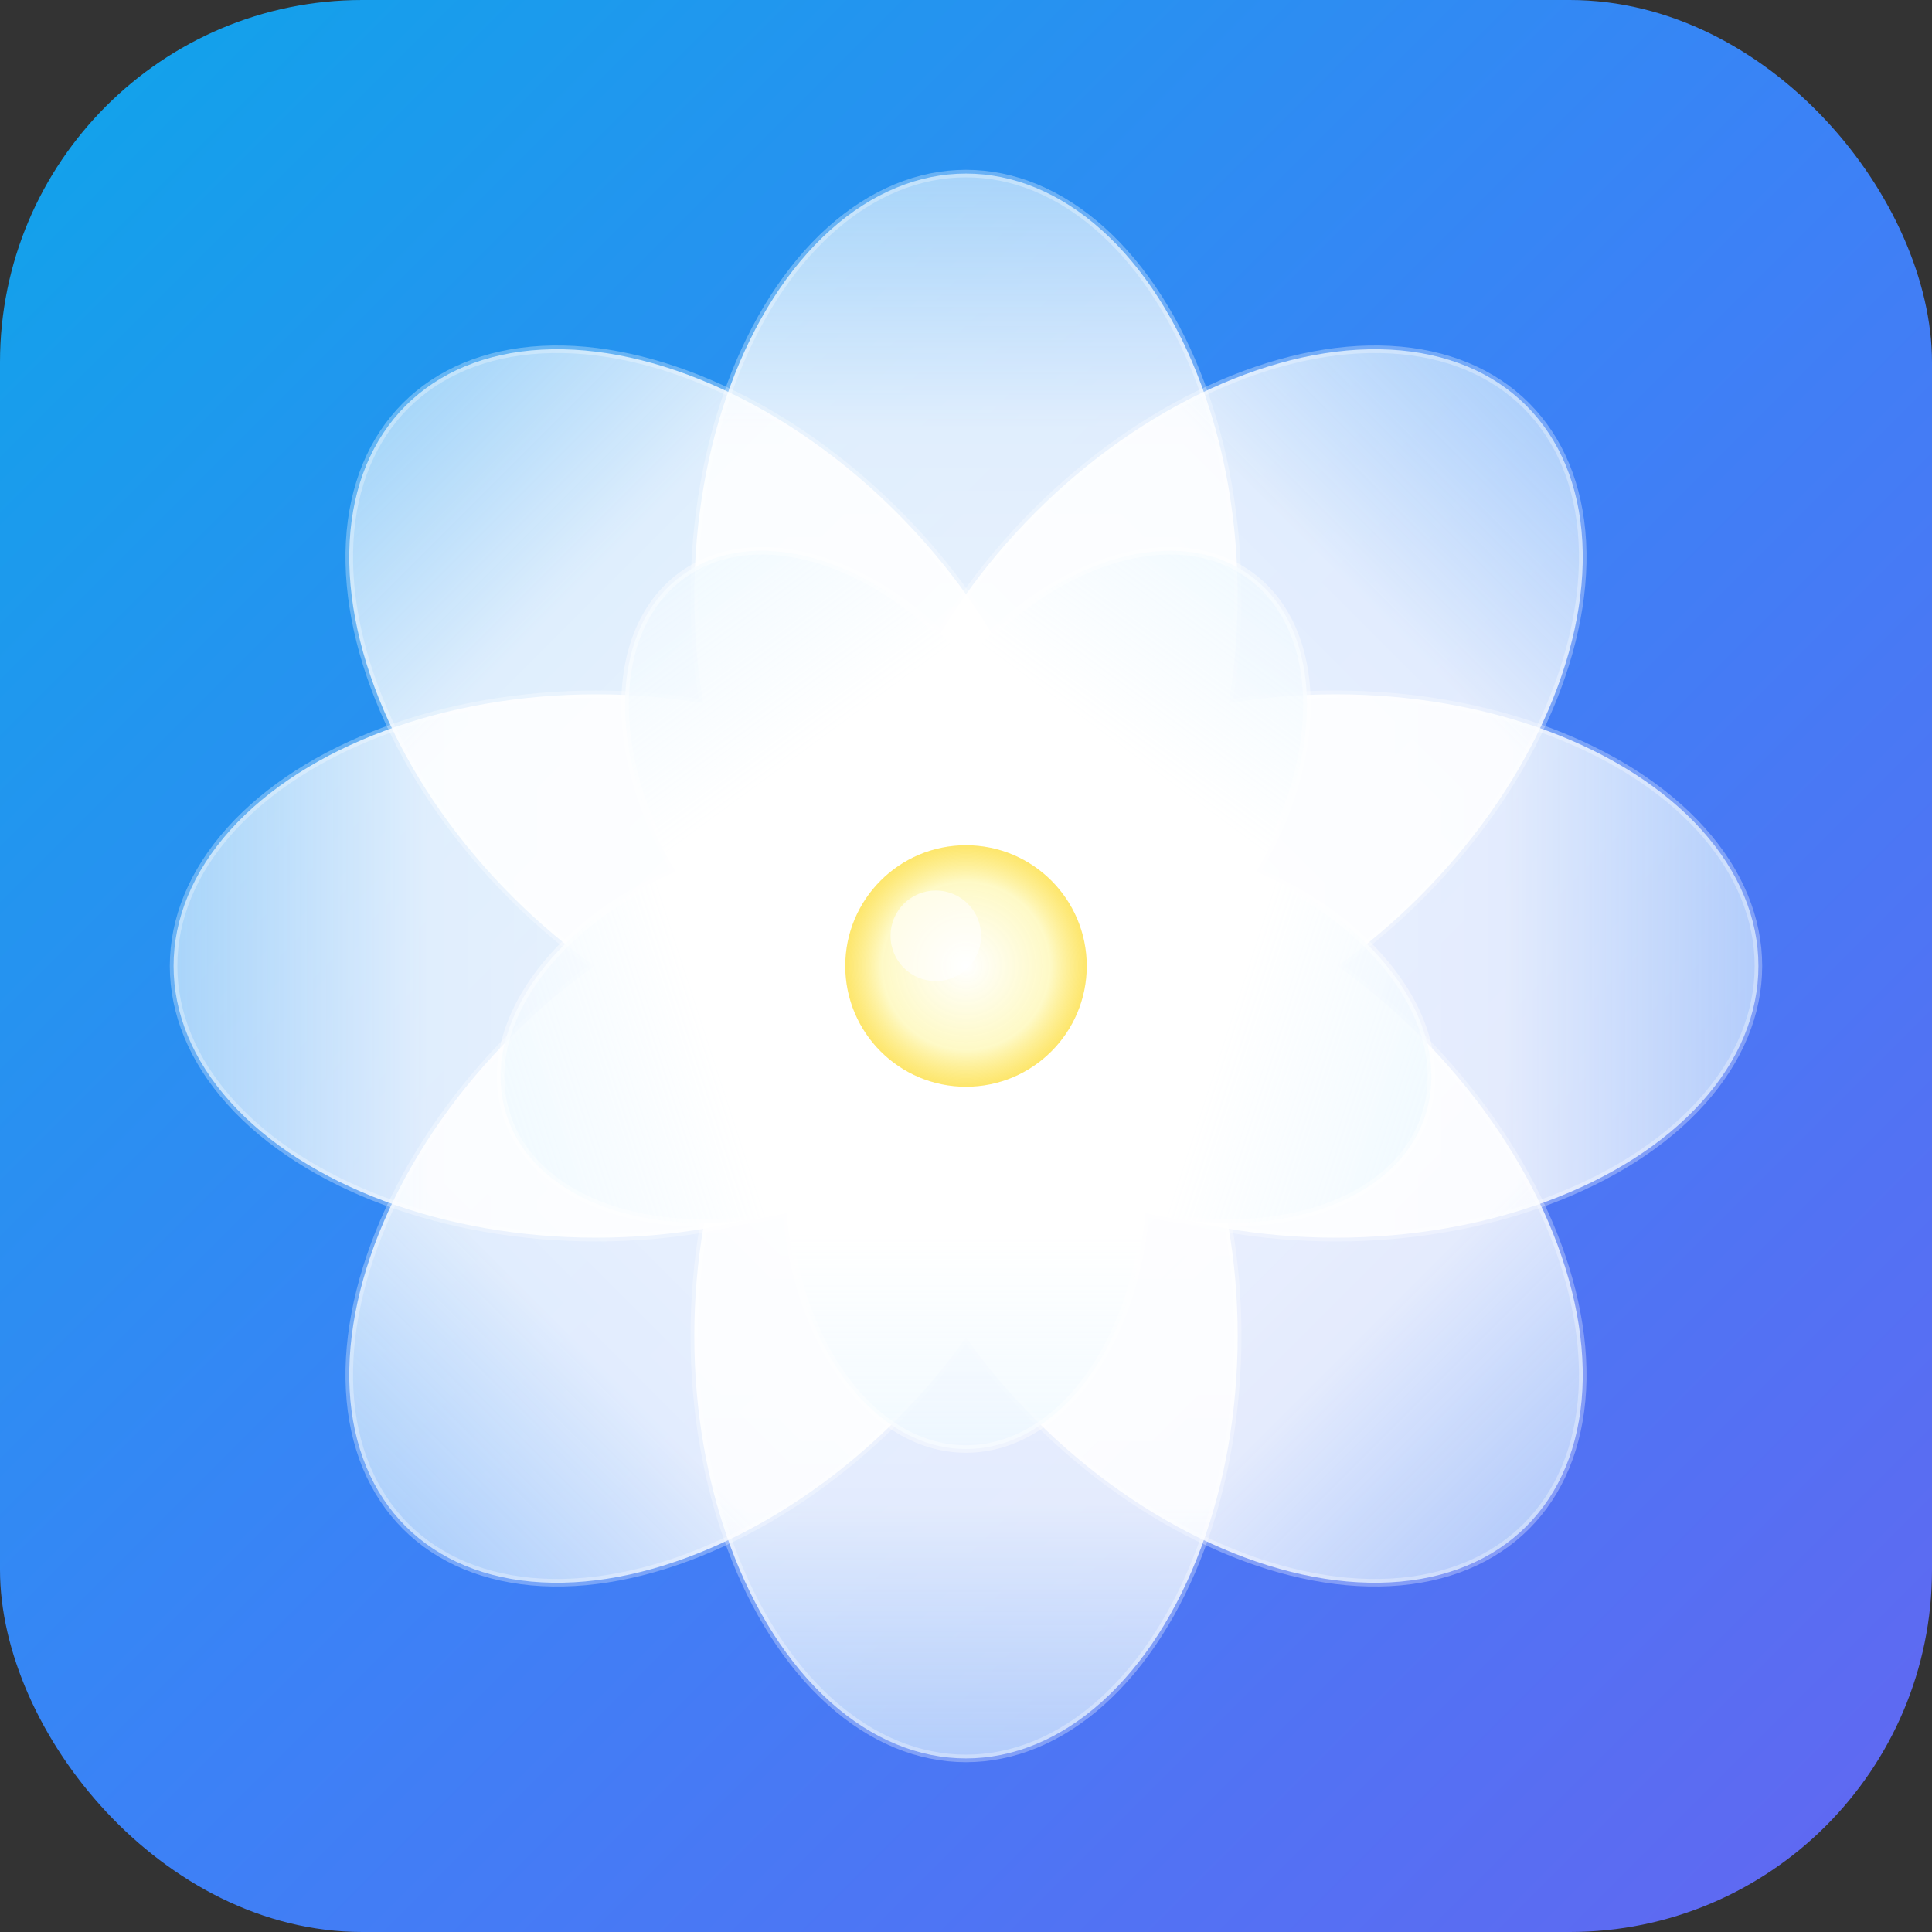 <?xml version="1.0" encoding="UTF-8"?>
<svg width="32" height="32" xmlns="http://www.w3.org/2000/svg" viewBox="0 0 32 32">
  <rect x="0" y="0" width="32" height="32" fill="#333333" stroke="none"/>
  <defs>
    <!-- Background gradient -->
    <linearGradient id="bgGradient-32" x1="0%" y1="0%" x2="100%" y2="100%">
      <stop offset="0%" style="stop-color:#0ea5e9;stop-opacity:1" />
      <stop offset="50%" style="stop-color:#3b82f6;stop-opacity:1" />
      <stop offset="100%" style="stop-color:#6366f1;stop-opacity:1" />
    </linearGradient>

    <!-- Outer petal gradient -->
    <linearGradient id="outerPetal-32" x1="0%" y1="0%" x2="0%" y2="100%">
      <stop offset="0%" style="stop-color:#ffffff;stop-opacity:0.95" />
      <stop offset="70%" style="stop-color:#ffffff;stop-opacity:0.85" />
      <stop offset="100%" style="stop-color:#e0f2fe;stop-opacity:0.7" />
    </linearGradient>

    <!-- Inner petal gradient -->
    <linearGradient id="innerPetal-32" x1="0%" y1="0%" x2="0%" y2="100%">
      <stop offset="0%" style="stop-color:#ffffff;stop-opacity:1" />
      <stop offset="60%" style="stop-color:#ffffff;stop-opacity:0.95" />
      <stop offset="100%" style="stop-color:#f0f9ff;stop-opacity:0.8" />
    </linearGradient>

    <!-- Center gradient -->
    <radialGradient id="centerGradient-32">
      <stop offset="0%" style="stop-color:#ffffff;stop-opacity:1" />
      <stop offset="70%" style="stop-color:#fef9c3;stop-opacity:0.95" />
      <stop offset="100%" style="stop-color:#fde047;stop-opacity:0.8" />
    </radialGradient>
  </defs>

  <!-- Rounded background -->
  <rect width="32" height="32" rx="6" fill="url(#bgGradient-32)" />

  <!-- Lotus petals -->
  <g transform="translate(16, 16)">
    <ellipse cx="0" cy="6.125" rx="4.5" ry="7"
      fill="url(#outerPetal-32)"
      stroke="rgba(255,255,255,0.3)"
      stroke-width="0.125"
      transform="rotate(-90)" />
    <ellipse cx="0" cy="6.125" rx="4.5" ry="7"
      fill="url(#outerPetal-32)"
      stroke="rgba(255,255,255,0.3)"
      stroke-width="0.125"
      transform="rotate(-45)" />
    <ellipse cx="0" cy="6.125" rx="4.5" ry="7"
      fill="url(#outerPetal-32)"
      stroke="rgba(255,255,255,0.3)"
      stroke-width="0.125"
      transform="rotate(0)" />
    <ellipse cx="0" cy="6.125" rx="4.5" ry="7"
      fill="url(#outerPetal-32)"
      stroke="rgba(255,255,255,0.3)"
      stroke-width="0.125"
      transform="rotate(45)" />
    <ellipse cx="0" cy="6.125" rx="4.5" ry="7"
      fill="url(#outerPetal-32)"
      stroke="rgba(255,255,255,0.3)"
      stroke-width="0.125"
      transform="rotate(90)" />
    <ellipse cx="0" cy="6.125" rx="4.5" ry="7"
      fill="url(#outerPetal-32)"
      stroke="rgba(255,255,255,0.3)"
      stroke-width="0.125"
      transform="rotate(135)" />
    <ellipse cx="0" cy="6.125" rx="4.5" ry="7"
      fill="url(#outerPetal-32)"
      stroke="rgba(255,255,255,0.3)"
      stroke-width="0.125"
      transform="rotate(180)" />
    <ellipse cx="0" cy="6.125" rx="4.5" ry="7"
      fill="url(#outerPetal-32)"
      stroke="rgba(255,255,255,0.3)"
      stroke-width="0.125"
      transform="rotate(225)" />
    <ellipse cx="0" cy="3.5" rx="3" ry="4.5"
      fill="url(#innerPetal-32)"
      stroke="rgba(255,255,255,0.4)"
      stroke-width="0.125"
      transform="rotate(-72)" />
    <ellipse cx="0" cy="3.5" rx="3" ry="4.5"
      fill="url(#innerPetal-32)"
      stroke="rgba(255,255,255,0.4)"
      stroke-width="0.125"
      transform="rotate(0)" />
    <ellipse cx="0" cy="3.5" rx="3" ry="4.5"
      fill="url(#innerPetal-32)"
      stroke="rgba(255,255,255,0.4)"
      stroke-width="0.125"
      transform="rotate(72)" />
    <ellipse cx="0" cy="3.5" rx="3" ry="4.5"
      fill="url(#innerPetal-32)"
      stroke="rgba(255,255,255,0.4)"
      stroke-width="0.125"
      transform="rotate(144)" />
    <ellipse cx="0" cy="3.5" rx="3" ry="4.5"
      fill="url(#innerPetal-32)"
      stroke="rgba(255,255,255,0.4)"
      stroke-width="0.125"
      transform="rotate(216)" />
    <circle cx="0" cy="0" r="2" fill="url(#centerGradient-32)" />

    <!-- Center highlight -->
    <circle cx="-0.5" cy="-0.5" r="0.75" fill="rgba(255,255,255,0.6)" />
  </g>
</svg>